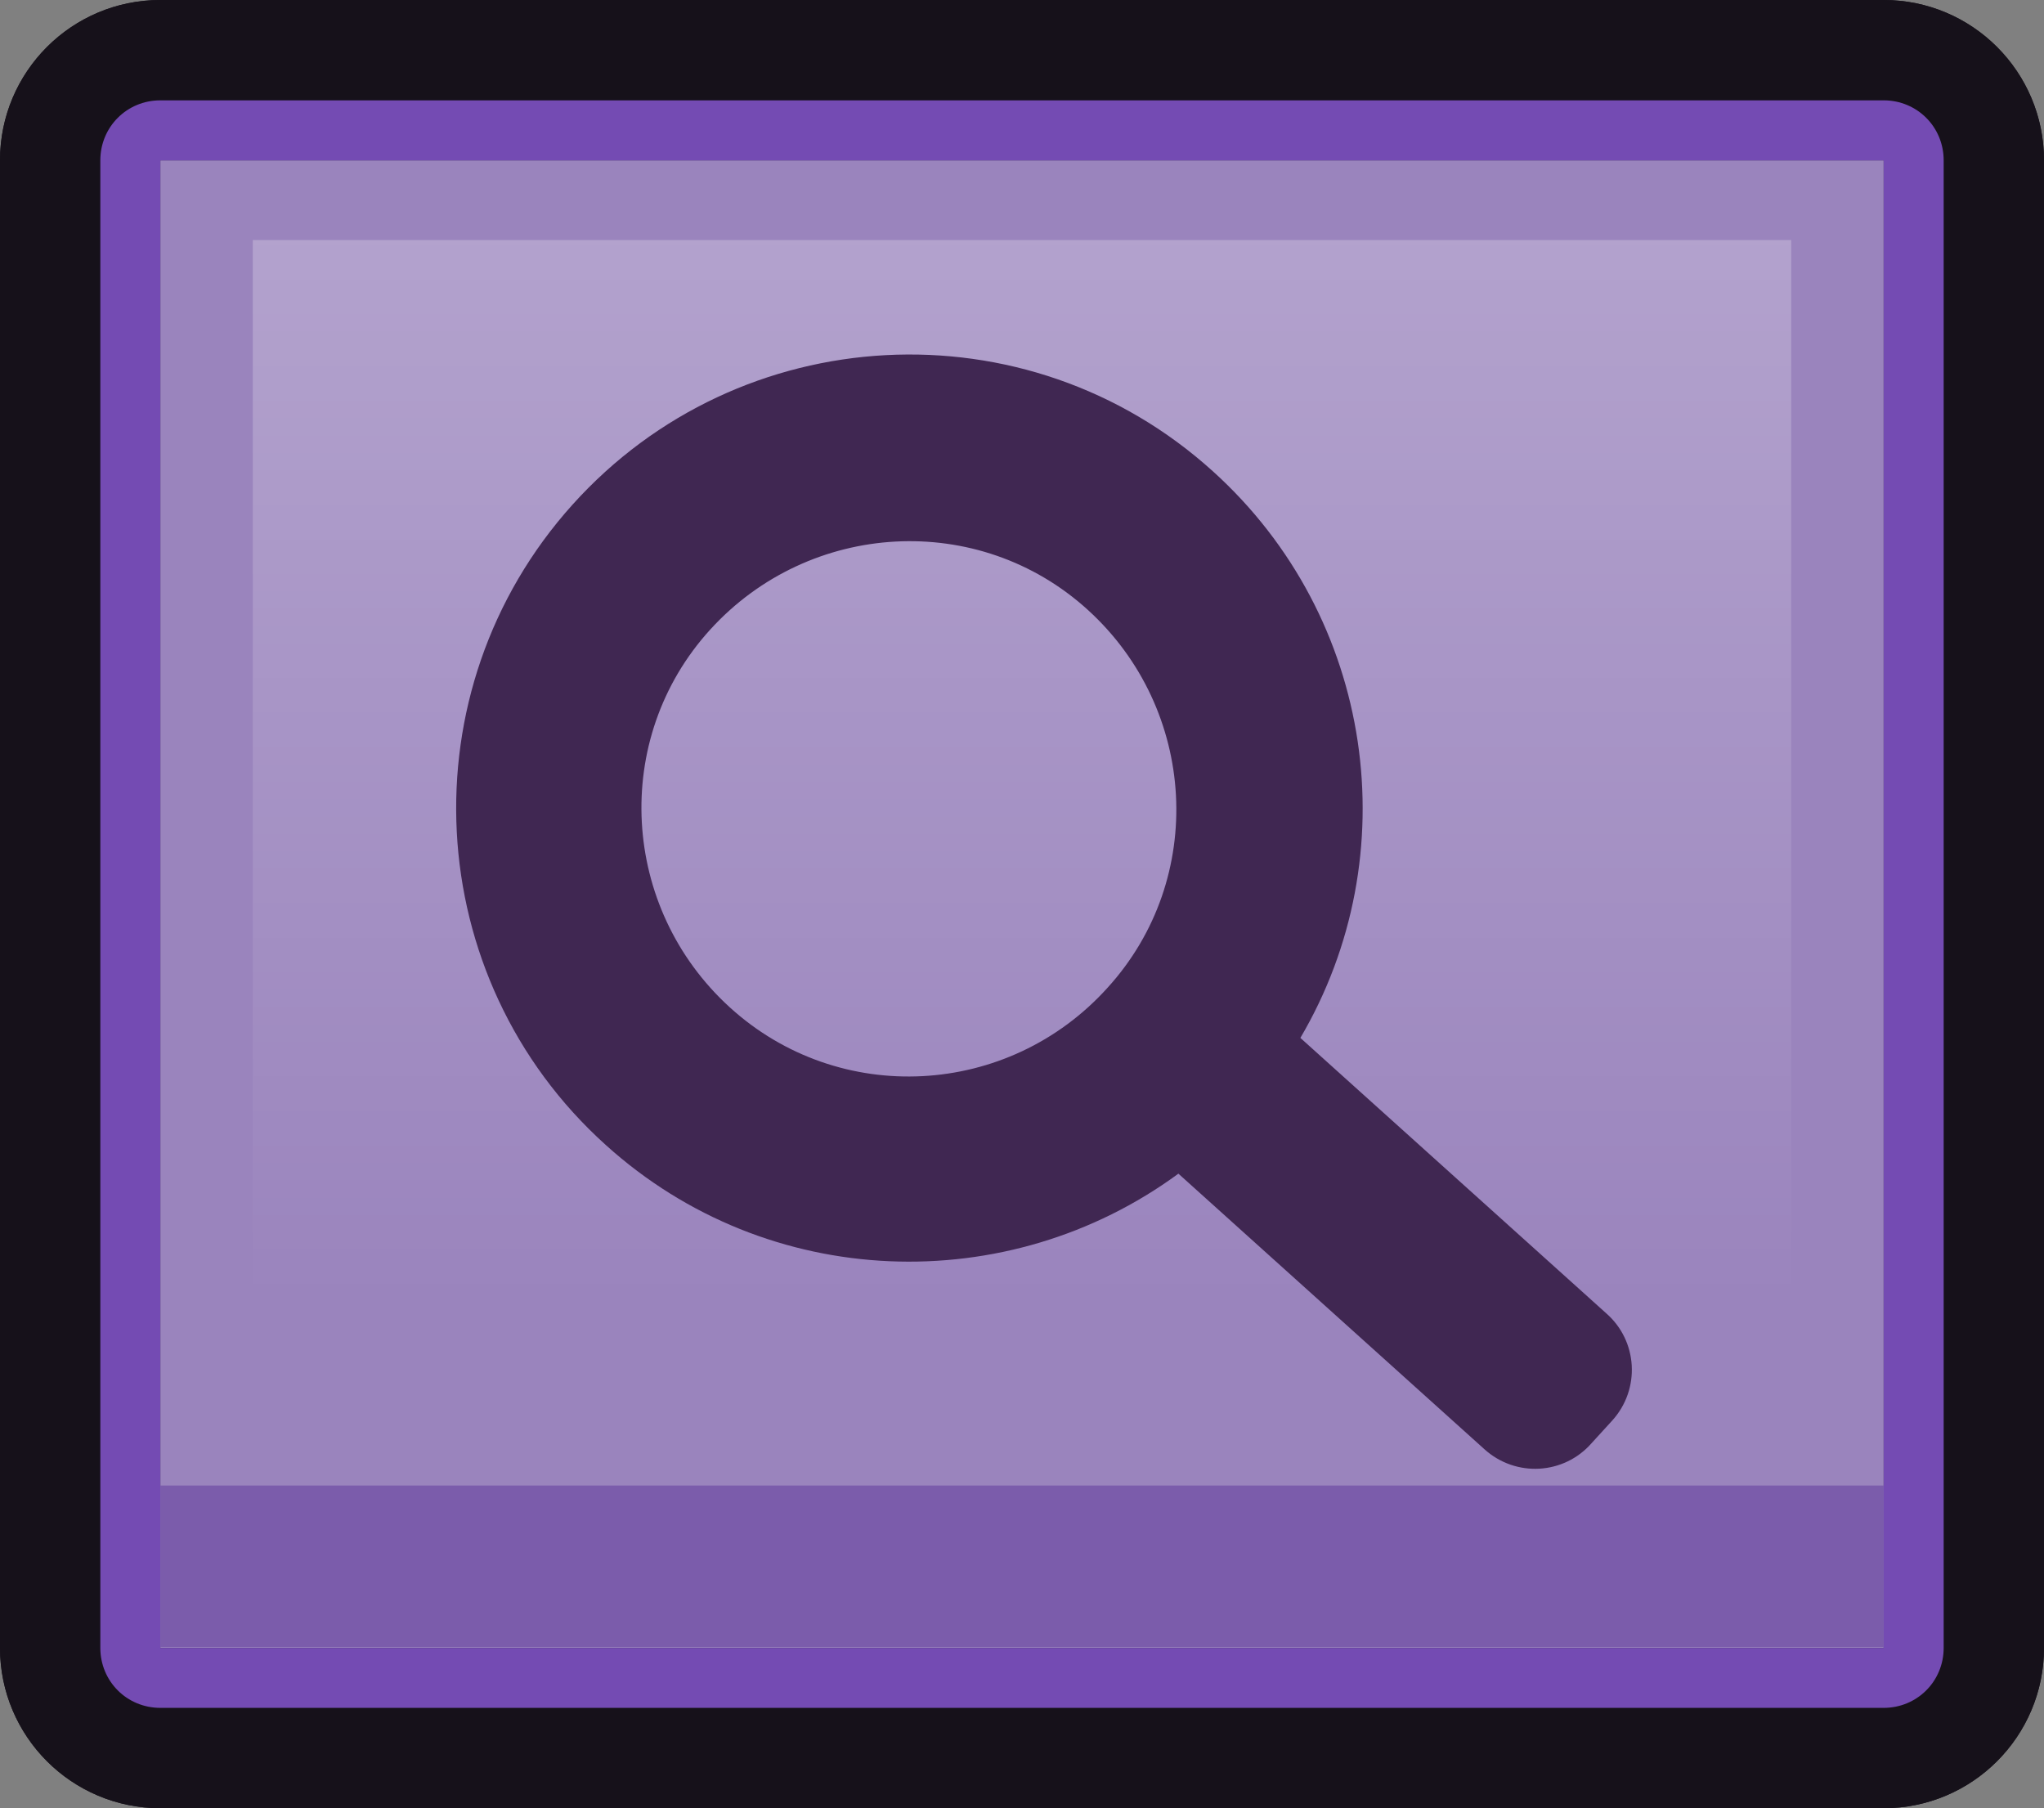 <?xml version="1.0" encoding="UTF-8"?>
<svg xmlns="http://www.w3.org/2000/svg" xmlns:xlink="http://www.w3.org/1999/xlink" viewBox="0 0 20.78 18.38">
  <rect x="0" y="0" width="20.78" height="18.38" fill="#808080" stroke="none"/>
  <defs>
    <style>
      .cls-1 {
        fill: #744bb3;
      }

      .cls-2 {
        isolation: isolate;
      }

      .cls-3 {
        fill: #7b5cab;
      }

      .cls-4 {
        fill: #9a84bd;
      }

      .cls-5 {
        fill: #16111a;
      }

      .cls-6 {
        fill: #402752;
      }

      .cls-7 {
        fill: url(#linear-gradient);
        mix-blend-mode: overlay;
        opacity: .25;
      }
    </style>
    <linearGradient id="linear-gradient" x1="10.39" y1="2.09" x2="10.39" y2="15.62" gradientUnits="userSpaceOnUse">
      <stop offset="0" stop-color="#fff"/>
      <stop offset=".83" stop-color="#fff" stop-opacity="0"/>
    </linearGradient>
  </defs>
  <g class="cls-2">
    <g id="Layer_2" data-name="Layer 2">
      <g id="Layer_1-2" data-name="Layer 1">
        <g>
          <rect class="cls-4" x=".82" y=".82" width="19.15" height="16.74" rx=".81" ry=".81"/>
          <path class="cls-5" d="M19.15,1.63v15.12H1.63V1.63h17.52M19.15,0H1.63C.73,0,0,.73,0,1.63v15.12c0,.9.73,1.63,1.63,1.63h17.52c.9,0,1.63-.73,1.63-1.63V1.63C20.78.73,20.05,0,19.15,0h0Z"/>
        </g>
        <g>
          <rect class="cls-4" x=".81" y=".81" width="19.15" height="16.74" rx=".81" ry=".81"/>
          <path class="cls-5" d="M19.15,1.63v15.12H1.63V1.63h17.52M19.15,0H1.63C.73,0,0,.73,0,1.63v15.12c0,.9.73,1.63,1.63,1.63h17.52c.9,0,1.63-.73,1.63-1.63V1.63c0-.9-.73-1.63-1.63-1.63h0Z"/>
        </g>
        <rect class="cls-3" x="1.63" y="15.1" width="17.52" height="1.64"/>
        <rect class="cls-7" x="2.57" y="2.44" width="15.64" height="13.5"/>
        <path class="cls-1" d="M19.15,1.63v15.12H1.63V1.63h17.52M19.15,1.02H1.63c-.34,0-.61.27-.61.61v15.12c0,.34.27.61.61.61h17.52c.34,0,.61-.27.61-.61V1.63c0-.34-.27-.61-.61-.61h0Z"/>
        <path class="cls-6" d="M12.33,4.79c-1.89-1.71-4.81-1.55-6.51.34s-1.55,4.81.34,6.51c1.65,1.49,4.09,1.56,5.82.29l3.11,2.8c.32.29.81.26,1.09-.06l.21-.23c.29-.32.26-.81-.06-1.09l-3.11-2.8c1.09-1.85.76-4.27-.89-5.76ZM11.26,10.04c-1.01,1.12-2.73,1.21-3.84.2s-1.21-2.73-.2-3.84,2.73-1.21,3.84-.2,1.21,2.73.2,3.84Z"/>
      </g>
    </g>
  </g>
</svg>